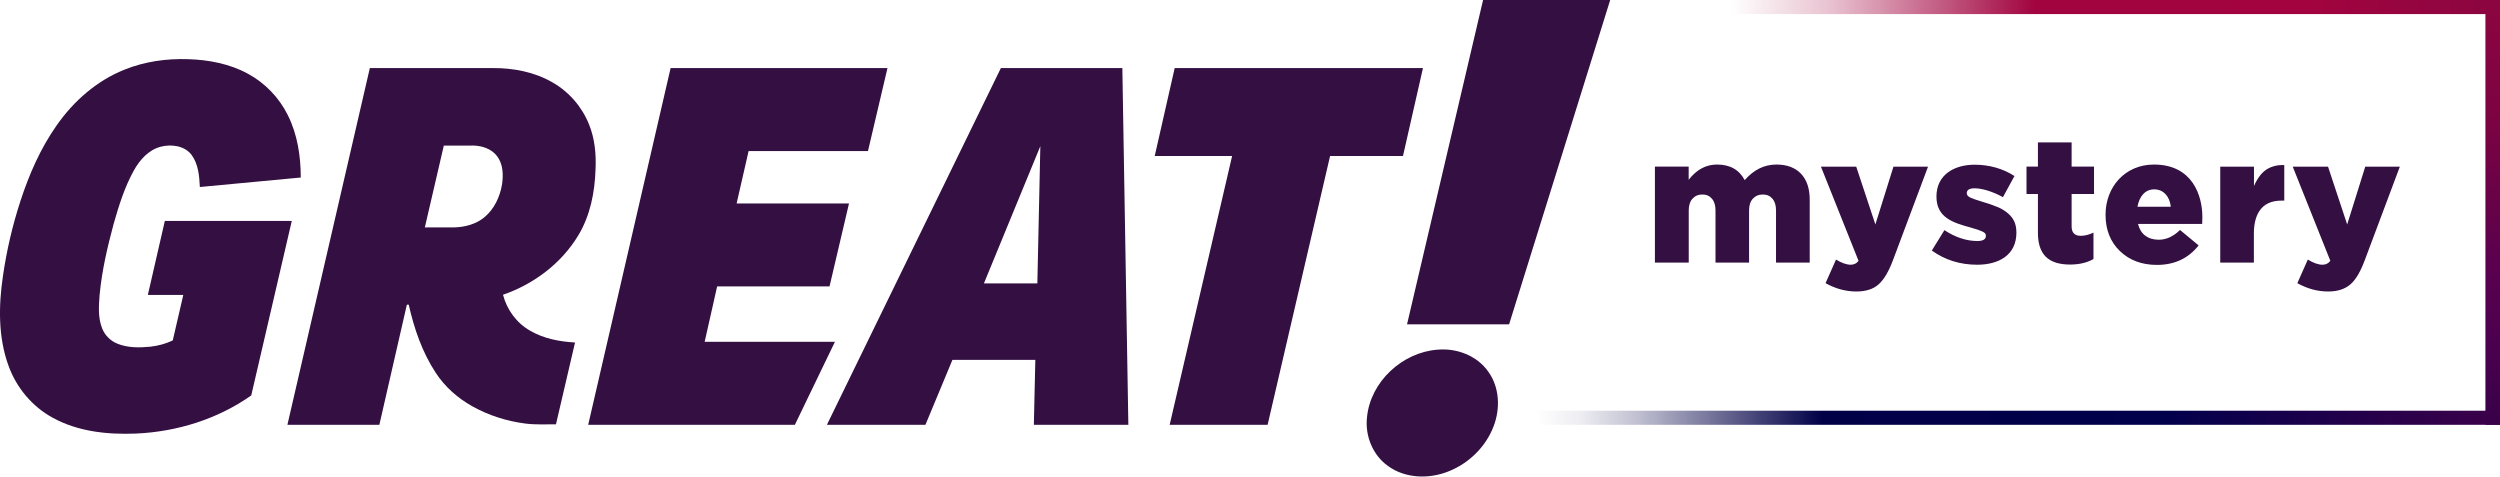 <?xml version="1.0" encoding="UTF-8" standalone="no"?><svg viewBox="0 0 1552.978 296.002" version="1.1" xml:space="preserve" xmlns:xlink="http://www.w3.org/1999/xlink" xmlns="http://www.w3.org/2000/svg" xmlns:svg="http://www.w3.org/2000/svg"><defs><linearGradient id="c" x1="108.835" x2="469.36" y1="1122.5" y2="1122.5" gradientUnits="userSpaceOnUse" gradientTransform="matrix(-1.437 0 0 -.776 1750.128 871.249)"><stop stop-color="#8c0540" offset=".096"/><stop stop-color="#a3043f" offset=".315"/><stop stop-color="#a1043f" offset=".636"/><stop stop-color="#a3043f" offset=".879" stop-opacity=".251"/><stop stop-color="#a3043f" stop-opacity="0" offset="1"/></linearGradient><linearGradient xlink:href="#a" id="b" gradientUnits="userSpaceOnUse" gradientTransform="matrix(-1.803 0 0 -.776 1800.347 1126.387)" x1="137.21" y1="1111.2" x2="469.36" y2="1111.2"/><linearGradient id="a" x1="197.584" x2="469.36" y1="1111.2" y2="1111.2" gradientUnits="userSpaceOnUse" gradientTransform="matrix(0 -.833 1.06 0 -1152.192 634.947)"><stop stop-color="#3a004a" offset=".016"/><stop stop-color="#00004b" offset=".357"/><stop stop-color="#010047" offset=".703"/><stop stop-color="#010047" offset=".893" stop-opacity=".251"/><stop stop-color="#010047" offset=".954" stop-opacity=".07"/><stop stop-color="#010047" stop-opacity="0" offset="1"/></linearGradient><linearGradient id="d" x1="128.59" x2="463.13" y1="1111.2" y2="1111.2" gradientUnits="userSpaceOnUse" gradientTransform="matrix(0 -.771 .804 0 650.86 359.938)"><stop stop-color="#390049" offset="0"/><stop stop-color="#49004f" offset=".156"/><stop stop-color="#5b004f" offset=".379"/><stop stop-color="#630249" offset=".475"/><stop stop-color="#7d0342" offset=".737"/><stop stop-color="#8c0540" offset="1"/></linearGradient></defs><path fill="#330f42" d="M77.536 43.185c12.415-4.991 25.931-6.876 39.268-6.426 12.851.381 25.904 2.863 37.278 9.087 10.661 5.774 19.416 14.938 24.767 25.807 5.94 11.923 7.978 25.405 7.985 38.617l-62.697 5.899c-.305-6.842-.922-14.21-5.102-19.915-4.388-5.823-12.664-6.828-19.312-5.088-7.452 1.982-12.886 8.131-16.525 14.633-5.795 10.398-9.344 21.856-12.602 33.251-3.882 14.439-7.299 29.085-8.706 44.002-.506 6.89-1.095 14.12 1.476 20.705 1.657 4.45 5.268 8.055 9.677 9.781 6.412 2.565 13.51 2.495 20.275 1.83 4.838-.513 9.586-1.809 13.995-3.882 2.239-9.413 4.367-18.858 6.55-28.278H91.843l10.55-45.961h78.854L156.072 245.632c-20.864 14.716-46.186 22.584-71.604 23.693-17.634.721-36.052-1.192-51.738-9.843-12.713-6.911-22.549-18.681-27.429-32.267-6.537-17.863-6.19-37.41-3.438-55.987C4.158 155.478 7.776 139.917 12.725 124.792c5.379-16.539 12.456-32.683 22.5-46.948C45.782 62.725 60.262 50.005 77.536 43.185Z"/><path fill="#330f42" d="M306.088 42.287c12.747-.069 25.772 2.374 36.918 8.786 10.363 5.83 18.577 15.305 22.951 26.354 3.57 8.817 4.436 18.473 3.979 27.907-.457 14.127-3.279 28.545-10.654 40.786-10.481 17.468-27.664 30.375-46.816 36.967 2.384 9.323 8.484 17.648 16.906 22.376 8.415 4.915 18.223 6.738 27.837 7.299l-11.846 50.823c-6.412-.055-12.858.354-19.235-.506-11.416-1.476-22.597-5.039-32.655-10.654-9.094-5.06-17.121-12.13-22.812-20.871-8.394-12.782-13.434-27.463-16.754-42.304h-1.162l-17.089 74.634h-57.117l51.204-221.593ZM275.7 90.428l-11.798 50.844h17.981c6.786-.132 13.78-1.951 19.083-6.36 6.072-5.06 9.6-12.664 10.897-20.352.866-5.906.693-12.553-3.057-17.516-3.376-4.526-9.178-6.478-14.647-6.616Z"/><path fill="#330f42" d="M416.576 42.287h134.717L539.176 93.831h-74.155l-7.445 32.558h69.809l-12.089 51.53h-69.816l-7.757 34.423h80.92l-24.878 51.539H365.379Z"/><path fill="#330f42" d="m697.193 42.287 3.731 221.593h-58.704l.922-40.334h-51.499l-16.776 40.334h-61.2L621.735 42.287Zm-85.986 133.74h33.184l1.859-85.225Z"/><path fill="#330f42" d="M729.708 42.287h154.222L871.516 96.926h-45.284l-38.803 166.957h-60.846l38.79-166.957h-48.078Z"/><path fill="#330f42" d="M921.274 0h78.962l-62.803 201.491h-63.4Z"/><path fill="#330f42" d="M892.91 217.219c11.907-1.109 24.633 3.674 31.596 13.655 7.115 9.795 7.552 23.18 3.204 34.201-4.854 12.581-15.306 22.75-27.802 27.706-12.046 4.859-26.783 4.554-37.553-3.216-9.605-6.696-14.515-18.903-13.177-30.423 2.115-22.001 21.894-40.266 43.732-41.923Z"/><path d="M1552.978 263.883v-8.75H954.162v8.75Z" fill="url(#b)"/><path d="M1552.978 8.75V0h-477.249v8.75Z" fill="url(#c)"/><path d="M1543.918 263.883h9.06V0h-9.06Z" fill="url(#d)"/><path d="M1028.018 163.12v-59.628h20.968v8.189c4.92-6.315 10.71-9.473 17.613-9.473 8.078 0 13.805 3.231 17.183 9.693 5.654-6.462 12.139-9.693 19.776-9.693 6.388 0 11.624 1.909 15.222 5.728 3.598 3.818 5.397 9.179 5.397 16.081v39.102h-20.928V130.737c0-3.158-.734-5.581-2.203-7.27-1.469-1.762-3.451-2.644-5.948-2.644-2.57 0-4.663.881-6.279 2.644-1.542 1.689-2.313 4.112-2.313 7.27v32.383h-20.847V130.737c0-3.158-.734-5.581-2.203-7.27-1.468-1.762-3.451-2.644-5.948-2.644-2.57 0-4.626.881-6.168 2.644-1.542 1.689-2.313 4.112-2.313 7.27v32.383Zm125.166 17.954q-9.913 0-19.166-5.177l6.499-14.65q5.287 3.194 9.142 3.194 3.084 0 4.846-2.423l-23.351-58.488h21.919l11.896 35.908 11.235-35.908h21.479l-21.809 58.158q-3.965 10.574-8.922 14.98-4.957 4.406-13.768 4.406Zm75.049-16.632c-10.648 0-20.047-2.937-28.198-8.812l7.821-12.667c6.902 4.553 13.732 6.749 20.487 6.749 3.525 0 5.287-1.058 5.287-3.334 0-1.101-.734-1.902-2.203-2.563-1.395-.661-3.855-1.549-7.38-2.504-5.425-1.485-10.716-3.017-14.649-5.816-3.926-2.794-6.499-6.85-6.499-13.379 0-13.9 11.523-19.797 23.66-19.797 9.179 0 17.608 2.394 24.805 7.02l-7.16 13.137c-6.609-3.672-13.225-5.507-17.624-5.507-3.231 0-4.846 1.028-4.846 3.084 0 1.028.698 1.909 2.093 2.644 1.395.661 3.929 1.542 7.6 2.644 3.378.955 6.168 1.909 8.371 2.864 3.328 1.076 9.031 4.357 11.235 8.922 1.028 2.056 1.542 4.516 1.542 7.38 0 14.23-11.346 19.937-24.343 19.937Zm57.675-.11c-6.682 0-11.755-1.562-15.076-4.848-3.321-3.286-4.891-8.296-4.891-14.868v-24.112h-7.09v-17.014h7.09V88.441h20.928v15.05h13.919v17.014h-13.919v20.036c0 3.965 1.829 5.948 5.647 5.948 2.497 0 5.14-.661 7.931-1.983v16.412c-4.039 2.276-8.885 3.415-14.539 3.415Zm53.981.22c-9.399 0-17.073-2.864-23.021-8.591-5.948-5.728-8.922-13.254-8.922-22.58 0-17.316 12.156-31.172 30.07-31.172 23.873 0 30.07 19.188 30.07 32.604 0 1.909-.037 3.341-.11 4.296h-39.873c.844 3.268 2.341 5.638 4.488 7.272 2.148 1.634 4.947 2.531 8.399 2.531 4.7 0 9.105-2.019 13.218-6.058l11.565 9.583c-6.389 8.077-15.017 12.116-25.885 12.116Zm-12.116-36.128h20.708c-.367-3.304-1.469-5.911-3.304-7.82-1.836-1.983-4.186-2.974-7.049-2.974-2.717 0-4.993.991-6.829 2.974-1.762 1.909-2.937 4.516-3.525 7.82Zm51.425 34.696v-59.59h20.948v12.006c.665-1.574 1.437-3.005 2.25-4.294 2.643-4.19 5.557-6.729 10.287-8.042 1.93-.536 4.026-.756 6.29-.661v22.074h-1.722c-6.446 0-11.067 2.258-13.863 6.645-2.14 3.359-3.299 7.965-3.299 13.76v18.102Zm67.06 17.954c-6.609 0-12.997-1.726-19.166-5.177l6.499-14.65c3.525 2.13 6.572 3.194 9.142 3.194 2.056 0 3.672-.808 4.847-2.423l-23.351-58.488h21.919l11.896 35.908 11.235-35.908h21.479l-21.809 58.158c-2.644 7.049-5.542 12.08-8.922 14.98-3.355 2.879-7.894 4.406-13.768 4.406Z" fill="#330f42"/></svg>